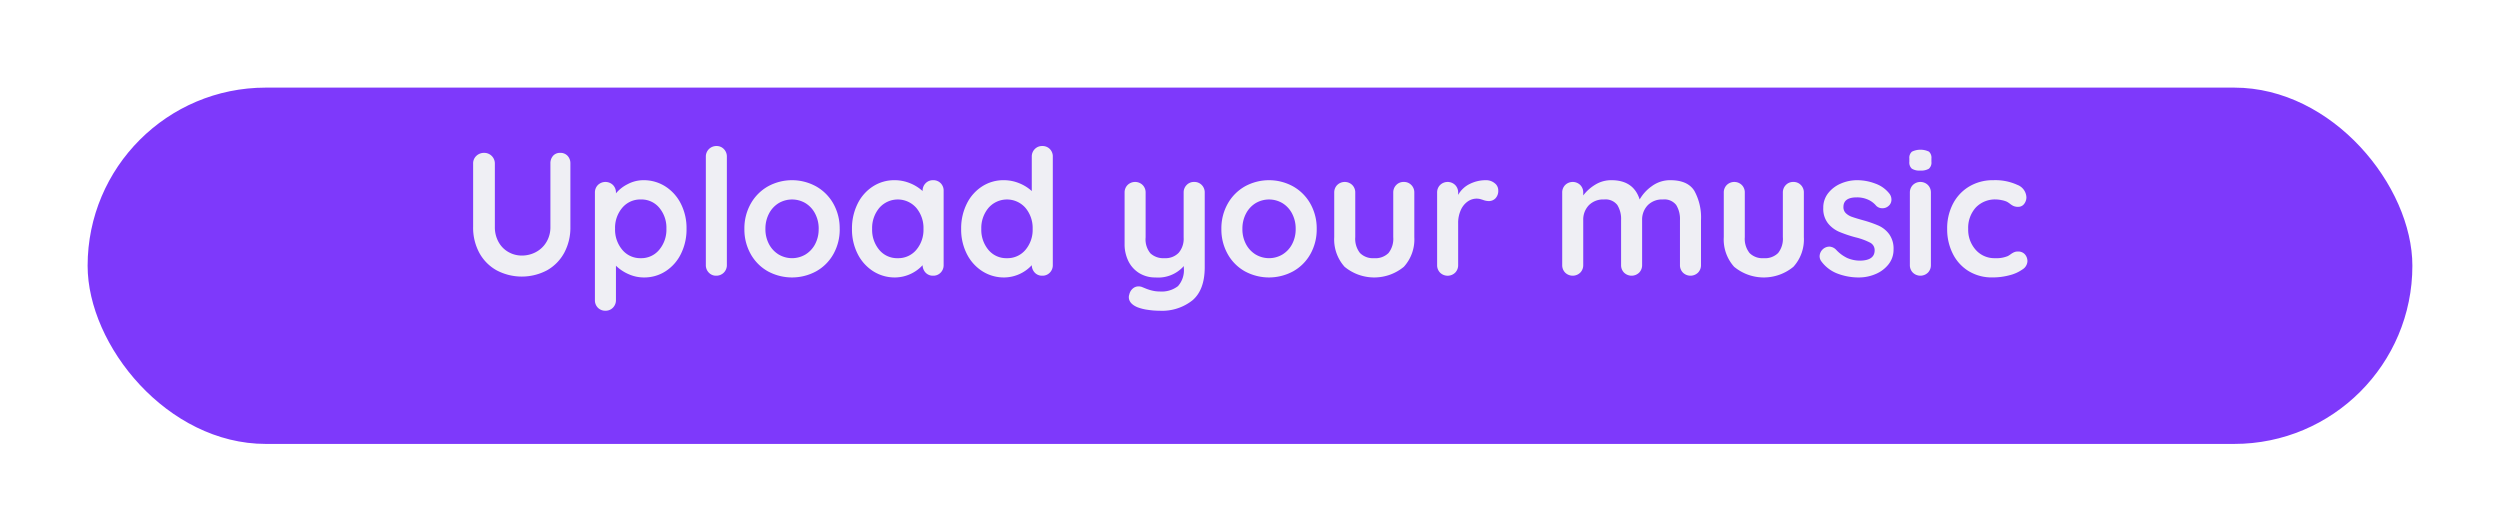 <svg xmlns="http://www.w3.org/2000/svg" xmlns:xlink="http://www.w3.org/1999/xlink" width="428" height="91" viewBox="0 0 428 91">
  <defs>
    <filter id="Rectangle_2" x="0" y="0" width="428" height="91" filterUnits="userSpaceOnUse">
      <feOffset dy="8" input="SourceAlpha"/>
      <feGaussianBlur stdDeviation="5" result="blur"/>
      <feFlood flood-color="#7e39fb" flood-opacity="0.2"/>
      <feComposite operator="in" in2="blur"/>
      <feComposite in="SourceGraphic"/>
    </filter>
  </defs>
  <g id="hover-uym-button" transform="translate(15 7)">
    <g transform="matrix(1, 0, 0, 1, -15, -7)" filter="url(#Rectangle_2)">
      <rect id="Rectangle_2-2" data-name="Rectangle 2" width="398" height="61" rx="30.5" transform="translate(15 7)" fill="#7e39fb"/>
    </g>
    <path id="Path_8" data-name="Path 8" d="M81.655,8.97a1.65,1.65,0,0,1,1.26.51,1.848,1.848,0,0,1,.48,1.32V21.66a9.042,9.042,0,0,1-1.05,4.41,7.575,7.575,0,0,1-2.94,3,9.21,9.21,0,0,1-8.655,0,7.547,7.547,0,0,1-2.955-3,9.042,9.042,0,0,1-1.05-4.41V10.8a1.746,1.746,0,0,1,.54-1.305,1.9,1.9,0,0,1,1.38-.525,1.818,1.818,0,0,1,1.8,1.83V21.66a5.159,5.159,0,0,0,.63,2.565A4.4,4.4,0,0,0,72.79,25.95a4.6,4.6,0,0,0,2.295.6,5.055,5.055,0,0,0,2.415-.6,4.588,4.588,0,0,0,1.8-1.725,4.888,4.888,0,0,0,.675-2.565V10.8a1.921,1.921,0,0,1,.45-1.32A1.556,1.556,0,0,1,81.655,8.97ZM95.9,13.65a6.859,6.859,0,0,1,3.75,1.065,7.467,7.467,0,0,1,2.655,2.955,9.221,9.221,0,0,1,.975,4.29,9.433,9.433,0,0,1-.96,4.305,7.376,7.376,0,0,1-2.625,2.97A6.682,6.682,0,0,1,96.025,30.3a6.433,6.433,0,0,1-2.715-.585,7.2,7.2,0,0,1-2.115-1.425v5.88a1.8,1.8,0,0,1-.51,1.3,1.722,1.722,0,0,1-1.29.525,1.748,1.748,0,0,1-1.29-.51,1.786,1.786,0,0,1-.51-1.32V15.78a1.8,1.8,0,0,1,.51-1.305,1.847,1.847,0,0,1,2.58,0,1.8,1.8,0,0,1,.51,1.305v.12a6.211,6.211,0,0,1,2.01-1.575A5.748,5.748,0,0,1,95.9,13.65ZM95.455,27a3.956,3.956,0,0,0,3.15-1.44,5.349,5.349,0,0,0,1.23-3.6,5.332,5.332,0,0,0-1.215-3.585,3.962,3.962,0,0,0-3.165-1.425,4.006,4.006,0,0,0-3.18,1.425,5.291,5.291,0,0,0-1.23,3.585,5.349,5.349,0,0,0,1.23,3.6A3.988,3.988,0,0,0,95.455,27Zm14.73,1.17a1.794,1.794,0,0,1-1.83,1.83,1.687,1.687,0,0,1-1.26-.525,1.8,1.8,0,0,1-.51-1.305V9.63a1.794,1.794,0,0,1,1.83-1.83,1.687,1.687,0,0,1,1.26.525,1.8,1.8,0,0,1,.51,1.305Zm19.32-6.18a8.574,8.574,0,0,1-1.08,4.305,7.63,7.63,0,0,1-2.955,2.955,8.657,8.657,0,0,1-8.265,0,7.66,7.66,0,0,1-2.94-2.955,8.574,8.574,0,0,1-1.08-4.305,8.574,8.574,0,0,1,1.08-4.305,7.767,7.767,0,0,1,2.94-2.97,8.55,8.55,0,0,1,8.265,0,7.736,7.736,0,0,1,2.955,2.97A8.574,8.574,0,0,1,129.5,21.99Zm-3.6,0a5.5,5.5,0,0,0-.615-2.625,4.525,4.525,0,0,0-1.65-1.785,4.5,4.5,0,0,0-4.59,0,4.525,4.525,0,0,0-1.65,1.785,5.5,5.5,0,0,0-.615,2.625,5.41,5.41,0,0,0,.615,2.61,4.55,4.55,0,0,0,1.65,1.77,4.5,4.5,0,0,0,4.59,0,4.55,4.55,0,0,0,1.65-1.77A5.41,5.41,0,0,0,125.9,21.99Zm19.59-8.34a1.748,1.748,0,0,1,1.29.51,1.786,1.786,0,0,1,.51,1.32V28.17a1.8,1.8,0,0,1-.51,1.305,1.722,1.722,0,0,1-1.29.525,1.7,1.7,0,0,1-1.275-.51,1.887,1.887,0,0,1-.525-1.29,6.5,6.5,0,0,1-4.71,2.1,6.859,6.859,0,0,1-3.75-1.065,7.467,7.467,0,0,1-2.655-2.955,9.221,9.221,0,0,1-.975-4.29,9.433,9.433,0,0,1,.96-4.305,7.376,7.376,0,0,1,2.625-2.97,6.682,6.682,0,0,1,3.675-1.065,6.949,6.949,0,0,1,2.7.525,7.09,7.09,0,0,1,2.13,1.335v-.03a1.8,1.8,0,0,1,.51-1.305A1.722,1.722,0,0,1,145.495,13.65ZM139.435,27a4.006,4.006,0,0,0,3.18-1.425,5.291,5.291,0,0,0,1.23-3.585,5.349,5.349,0,0,0-1.23-3.6,4.2,4.2,0,0,0-6.33,0,5.349,5.349,0,0,0-1.23,3.6,5.332,5.332,0,0,0,1.215,3.585A3.962,3.962,0,0,0,139.435,27Zm24.75-19.2a1.748,1.748,0,0,1,1.29.51,1.786,1.786,0,0,1,.51,1.32V28.17a1.8,1.8,0,0,1-.51,1.305,1.722,1.722,0,0,1-1.29.525,1.7,1.7,0,0,1-1.275-.51,1.887,1.887,0,0,1-.525-1.29,6.5,6.5,0,0,1-4.71,2.1,6.859,6.859,0,0,1-3.75-1.065,7.467,7.467,0,0,1-2.655-2.955,9.221,9.221,0,0,1-.975-4.29,9.433,9.433,0,0,1,.96-4.305,7.376,7.376,0,0,1,2.625-2.97,6.682,6.682,0,0,1,3.675-1.065,6.949,6.949,0,0,1,2.7.525,7.09,7.09,0,0,1,2.13,1.335V9.63a1.8,1.8,0,0,1,.51-1.305A1.722,1.722,0,0,1,164.185,7.8ZM158.125,27a4.006,4.006,0,0,0,3.18-1.425,5.291,5.291,0,0,0,1.23-3.585,5.349,5.349,0,0,0-1.23-3.6,4.2,4.2,0,0,0-6.33,0,5.349,5.349,0,0,0-1.23,3.6,5.332,5.332,0,0,0,1.215,3.585A3.962,3.962,0,0,0,158.125,27Zm32.07-13.05a1.722,1.722,0,0,1,1.29.525,1.8,1.8,0,0,1,.51,1.305V28.53q0,3.9-2.1,5.685A8.372,8.372,0,0,1,184.285,36a13.608,13.608,0,0,1-2.085-.165,7.821,7.821,0,0,1-1.725-.435Q179,34.77,179,33.66a1.541,1.541,0,0,1,.09-.48,1.86,1.86,0,0,1,.615-1.005,1.49,1.49,0,0,1,.945-.345,1.791,1.791,0,0,1,.57.09q.21.09.735.3a7.563,7.563,0,0,0,1.11.345,5.387,5.387,0,0,0,1.215.135,4.551,4.551,0,0,0,3.135-.915,4.093,4.093,0,0,0,1-3.135v-.3a5.85,5.85,0,0,1-4.86,1.95,5.177,5.177,0,0,1-2.76-.735,4.964,4.964,0,0,1-1.86-2.04,6.524,6.524,0,0,1-.66-2.985V15.78a1.8,1.8,0,0,1,.51-1.305,1.847,1.847,0,0,1,2.58,0,1.8,1.8,0,0,1,.51,1.305v7.68a3.737,3.737,0,0,0,.825,2.715,3.273,3.273,0,0,0,2.415.825,3.143,3.143,0,0,0,2.415-.915,3.7,3.7,0,0,0,.855-2.625V15.78a1.8,1.8,0,0,1,.51-1.305A1.722,1.722,0,0,1,190.195,13.95Zm20.97,8.04a8.574,8.574,0,0,1-1.08,4.305,7.63,7.63,0,0,1-2.955,2.955,8.657,8.657,0,0,1-8.265,0,7.66,7.66,0,0,1-2.94-2.955,8.574,8.574,0,0,1-1.08-4.305,8.574,8.574,0,0,1,1.08-4.305,7.767,7.767,0,0,1,2.94-2.97,8.55,8.55,0,0,1,8.265,0,7.736,7.736,0,0,1,2.955,2.97A8.574,8.574,0,0,1,211.165,21.99Zm-3.6,0a5.5,5.5,0,0,0-.615-2.625,4.525,4.525,0,0,0-1.65-1.785,4.5,4.5,0,0,0-4.59,0,4.525,4.525,0,0,0-1.65,1.785,5.5,5.5,0,0,0-.615,2.625,5.41,5.41,0,0,0,.615,2.61,4.551,4.551,0,0,0,1.65,1.77,4.5,4.5,0,0,0,4.59,0,4.551,4.551,0,0,0,1.65-1.77A5.41,5.41,0,0,0,207.565,21.99Zm18.51-8.04a1.722,1.722,0,0,1,1.29.525,1.8,1.8,0,0,1,.51,1.305V23.4a6.953,6.953,0,0,1-1.785,5.07,7.959,7.959,0,0,1-10.155,0,6.988,6.988,0,0,1-1.77-5.07V15.78a1.8,1.8,0,0,1,.51-1.305,1.847,1.847,0,0,1,2.58,0,1.8,1.8,0,0,1,.51,1.305V23.4a3.916,3.916,0,0,0,.81,2.715A3.133,3.133,0,0,0,221,27a3.174,3.174,0,0,0,2.46-.885,3.916,3.916,0,0,0,.81-2.715V15.78a1.8,1.8,0,0,1,.51-1.305A1.722,1.722,0,0,1,226.075,13.95Zm14.04-.3a2.294,2.294,0,0,1,1.515.51,1.521,1.521,0,0,1,.615,1.2,1.859,1.859,0,0,1-.48,1.4,1.583,1.583,0,0,1-1.14.465,2.993,2.993,0,0,1-1.02-.21q-.09-.03-.4-.12a2.447,2.447,0,0,0-.675-.09,2.666,2.666,0,0,0-1.5.48,3.5,3.5,0,0,0-1.185,1.455,5.357,5.357,0,0,0-.465,2.325v7.11a1.8,1.8,0,0,1-.51,1.305,1.847,1.847,0,0,1-2.58,0,1.8,1.8,0,0,1-.51-1.305V15.78a1.8,1.8,0,0,1,.51-1.305,1.847,1.847,0,0,1,2.58,0,1.8,1.8,0,0,1,.51,1.305v.39a4.545,4.545,0,0,1,1.98-1.875A6.087,6.087,0,0,1,240.115,13.65Zm31.59,0q2.97,0,4.11,1.815a9.42,9.42,0,0,1,1.14,5.025v7.68a1.8,1.8,0,0,1-.51,1.305,1.847,1.847,0,0,1-2.58,0,1.8,1.8,0,0,1-.51-1.305V20.49a4.549,4.549,0,0,0-.645-2.595,2.545,2.545,0,0,0-2.265-.945,3.428,3.428,0,0,0-2.625,1.005,3.555,3.555,0,0,0-.945,2.535v7.68a1.8,1.8,0,0,1-.51,1.305,1.847,1.847,0,0,1-2.58,0,1.8,1.8,0,0,1-.51-1.305V20.49a4.549,4.549,0,0,0-.645-2.595,2.545,2.545,0,0,0-2.265-.945,3.428,3.428,0,0,0-2.625,1.005,3.555,3.555,0,0,0-.945,2.535v7.68a1.8,1.8,0,0,1-.51,1.305,1.847,1.847,0,0,1-2.58,0,1.8,1.8,0,0,1-.51-1.305V15.78a1.8,1.8,0,0,1,.51-1.305,1.847,1.847,0,0,1,2.58,0,1.8,1.8,0,0,1,.51,1.305v.48a7.326,7.326,0,0,1,2.055-1.845,5.2,5.2,0,0,1,2.775-.765q3.78,0,4.83,3.3a7.065,7.065,0,0,1,2.085-2.28A5.227,5.227,0,0,1,271.7,13.65Zm21.06.3a1.722,1.722,0,0,1,1.29.525,1.8,1.8,0,0,1,.51,1.305V23.4a6.953,6.953,0,0,1-1.785,5.07,7.959,7.959,0,0,1-10.155,0,6.988,6.988,0,0,1-1.77-5.07V15.78a1.8,1.8,0,0,1,.51-1.305,1.847,1.847,0,0,1,2.58,0,1.8,1.8,0,0,1,.51,1.305V23.4a3.916,3.916,0,0,0,.81,2.715A3.133,3.133,0,0,0,287.7,27a3.174,3.174,0,0,0,2.46-.885,3.916,3.916,0,0,0,.81-2.715V15.78a1.8,1.8,0,0,1,.51-1.305A1.722,1.722,0,0,1,292.765,13.95Zm4.77,13.56a1.458,1.458,0,0,1-.27-.9,1.706,1.706,0,0,1,1.65-1.59,1.692,1.692,0,0,1,1.2.57,6.327,6.327,0,0,0,1.875,1.38,5.59,5.59,0,0,0,2.355.45q2.34-.09,2.34-1.77a1.434,1.434,0,0,0-.8-1.32,11.22,11.22,0,0,0-2.475-.9,21.454,21.454,0,0,1-2.835-.96,5.016,5.016,0,0,1-1.89-1.455,4.031,4.031,0,0,1-.795-2.625,3.972,3.972,0,0,1,.825-2.505,5.43,5.43,0,0,1,2.16-1.65,6.986,6.986,0,0,1,2.835-.585,8.713,8.713,0,0,1,3.06.57,5.322,5.322,0,0,1,2.4,1.68,1.668,1.668,0,0,1,.39,1.08,1.393,1.393,0,0,1-.57,1.14,1.511,1.511,0,0,1-.96.33,1.462,1.462,0,0,1-1.08-.42,3.811,3.811,0,0,0-1.395-1.05,4.613,4.613,0,0,0-1.935-.39q-2.28,0-2.28,1.65a1.412,1.412,0,0,0,.42,1.065,2.87,2.87,0,0,0,1.065.63q.645.225,1.815.555a19.838,19.838,0,0,1,2.7.93,4.634,4.634,0,0,1,1.83,1.47,4.212,4.212,0,0,1,.75,2.61,4,4,0,0,1-.87,2.565,5.507,5.507,0,0,1-2.235,1.665,7.214,7.214,0,0,1-2.8.57,10.16,10.16,0,0,1-3.69-.66A6.132,6.132,0,0,1,297.535,27.51Zm18.78.66a1.8,1.8,0,0,1-.51,1.305,1.847,1.847,0,0,1-2.58,0,1.8,1.8,0,0,1-.51-1.305V15.78a1.8,1.8,0,0,1,.51-1.305,1.847,1.847,0,0,1,2.58,0,1.8,1.8,0,0,1,.51,1.305ZM314.485,12a2.383,2.383,0,0,1-1.44-.33,1.41,1.41,0,0,1-.42-1.17V9.93a1.36,1.36,0,0,1,.45-1.17,3.372,3.372,0,0,1,2.91,0,1.41,1.41,0,0,1,.42,1.17v.57a1.378,1.378,0,0,1-.435,1.185A2.62,2.62,0,0,1,314.485,12Zm12.51,1.65a9.083,9.083,0,0,1,4.11.795,2.383,2.383,0,0,1,1.56,2.115,1.812,1.812,0,0,1-.39,1.155,1.237,1.237,0,0,1-1.02.495,1.916,1.916,0,0,1-.78-.135,2.8,2.8,0,0,1-.585-.36,4.174,4.174,0,0,0-.555-.375,3.763,3.763,0,0,0-.885-.27,4.936,4.936,0,0,0-.945-.12,4.536,4.536,0,0,0-3.525,1.4A5.192,5.192,0,0,0,322.7,21.99a5.14,5.14,0,0,0,1.29,3.585,4.252,4.252,0,0,0,3.3,1.425,5.105,5.105,0,0,0,2.19-.36,4.056,4.056,0,0,0,.495-.315,3.4,3.4,0,0,1,.585-.345,1.622,1.622,0,0,1,.66-.12,1.519,1.519,0,0,1,1.185.48,1.761,1.761,0,0,1,.435,1.23,1.737,1.737,0,0,1-.84,1.35,6.543,6.543,0,0,1-2.22,1,11.17,11.17,0,0,1-2.94.375,7.6,7.6,0,0,1-4.065-1.08,7.263,7.263,0,0,1-2.715-2.985,9.3,9.3,0,0,1-.96-4.245,9.06,9.06,0,0,1,1.005-4.32,7.4,7.4,0,0,1,2.8-2.955A7.859,7.859,0,0,1,326.995,13.65Z" transform="translate(-0.745 10.2)" fill="#efeff4"/>
  </g>
</svg>
